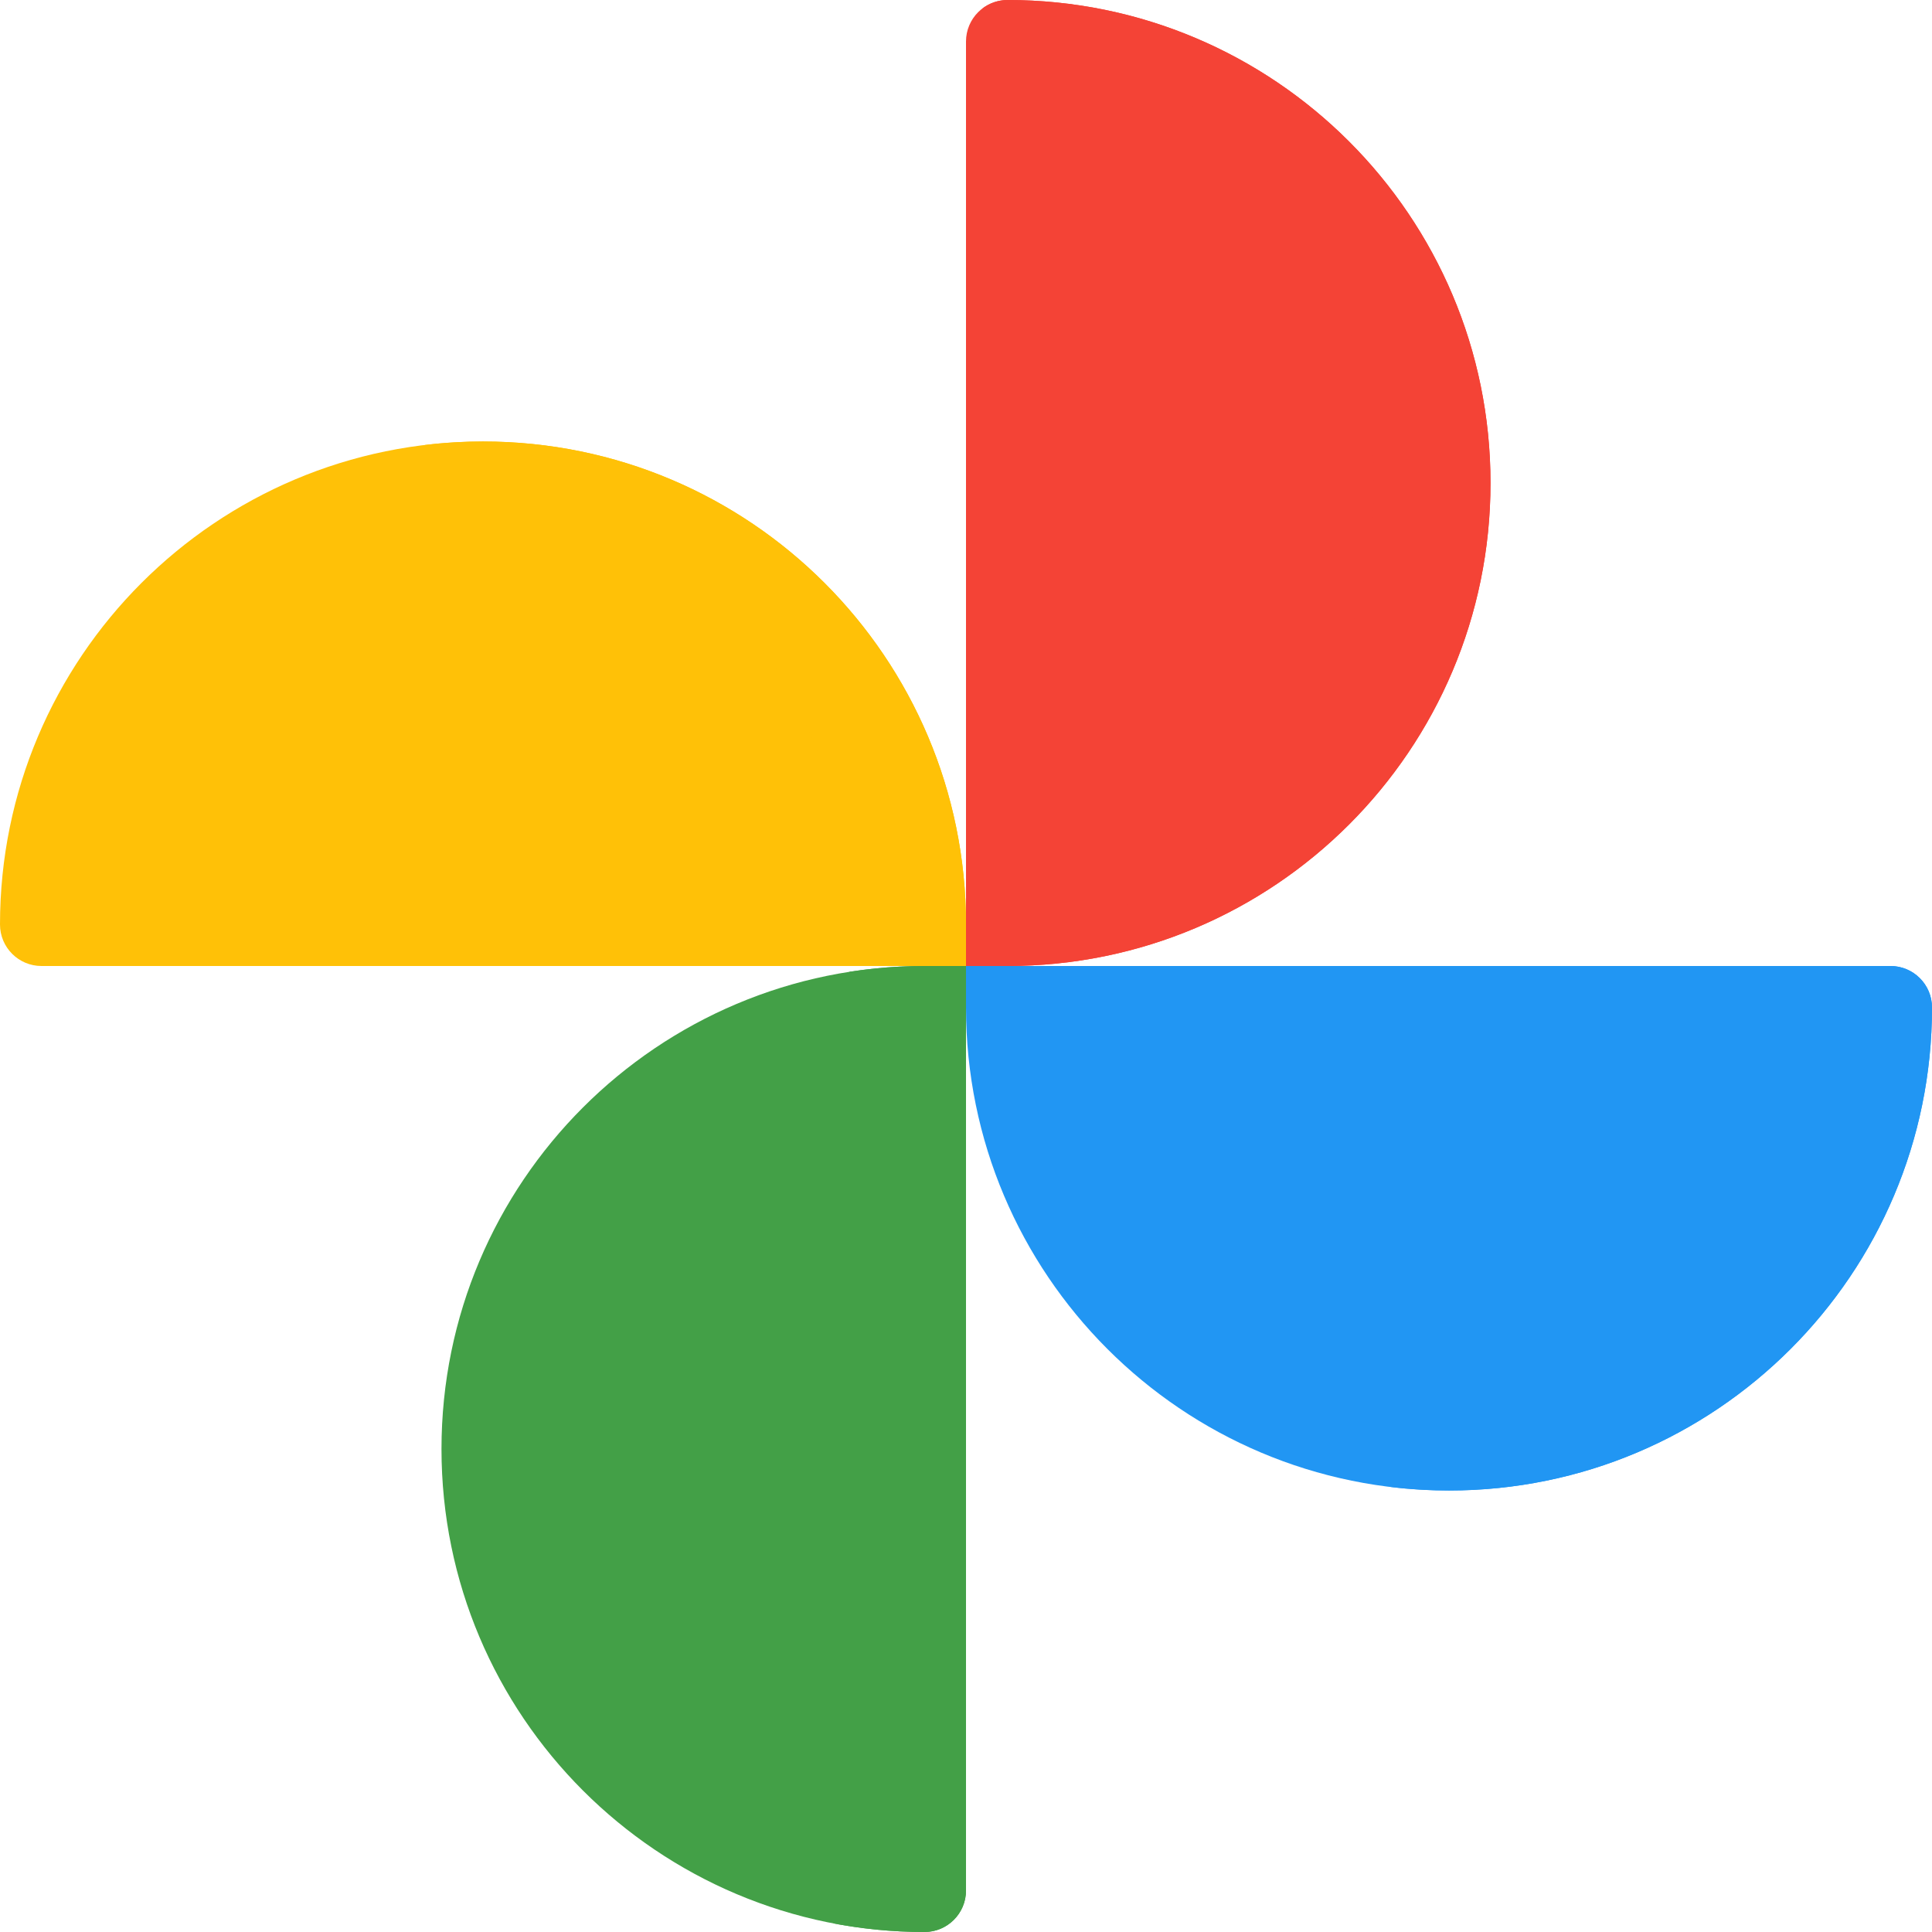 <!-- icon666.com - MILLIONS vector ICONS FREE --><svg id="Layer_1" enable-background="new 0 0 512 512" viewBox="0 0 512 512" xmlns="http://www.w3.org/2000/svg"><g><path d="m267 256h-11v-245c0-6.075 4.925-11 11-11 70.692 0 128 57.307 128 128 0 70.693-57.307 128-128 128z" fill="#f44336"></path><path d="m267 0c-2.528 0-4.849.861-6.706 2.294 59.12 11.314 103.801 63.288 103.801 125.706 0 63.921-46.856 116.894-108.095 126.457v1.543h11c70.692 0 128-57.308 128-128 0-70.693-57.307-128-128-128z" fill="#e53935" style="fill: rgb(244, 67, 54);"></path><path d="m256 245v11h-245c-6.075 0-11-4.925-11-11 0-70.692 57.307-128 128-128 70.693 0 128 57.307 128 128z" fill="#ffc107"></path><path d="m128 117c-5.231 0-10.386.321-15.453.931 63.405 7.631 112.547 61.607 112.547 127.069v11h30.906v-11c0-70.693-57.307-128-128-128z" fill="#ffb300" style="fill: rgb(255, 193, 7);"></path><path d="m256 267v-11h245c6.075 0 11 4.925 11 11 0 70.692-57.307 128-128 128-70.693 0-128-57.307-128-128z" fill="#2196f3"></path><path d="m501 256h-30.905c6.075 0 11 4.925 11 11 0 65.461-49.143 119.438-112.547 127.069 5.066.609 10.221.931 15.452.931 70.692 0 128-57.308 128-128 0-6.075-4.925-11-11-11z" fill="#1e88e5" style="fill: rgb(33, 150, 243);"></path><path d="m245 256h11v245c0 6.075-4.925 11-11 11-70.692 0-128-57.307-128-128 0-70.693 57.307-128 128-128z" fill="#43a047"></path><path d="m245 256c-6.771 0-13.418.53-19.905 1.543v243.457c0 3.548-1.686 6.694-4.294 8.706 7.837 1.5 15.925 2.294 24.199 2.294 6.075 0 11-4.925 11-11v-245z" fill="#388e3c" style="fill: rgb(67, 160, 71);"></path></g></svg>